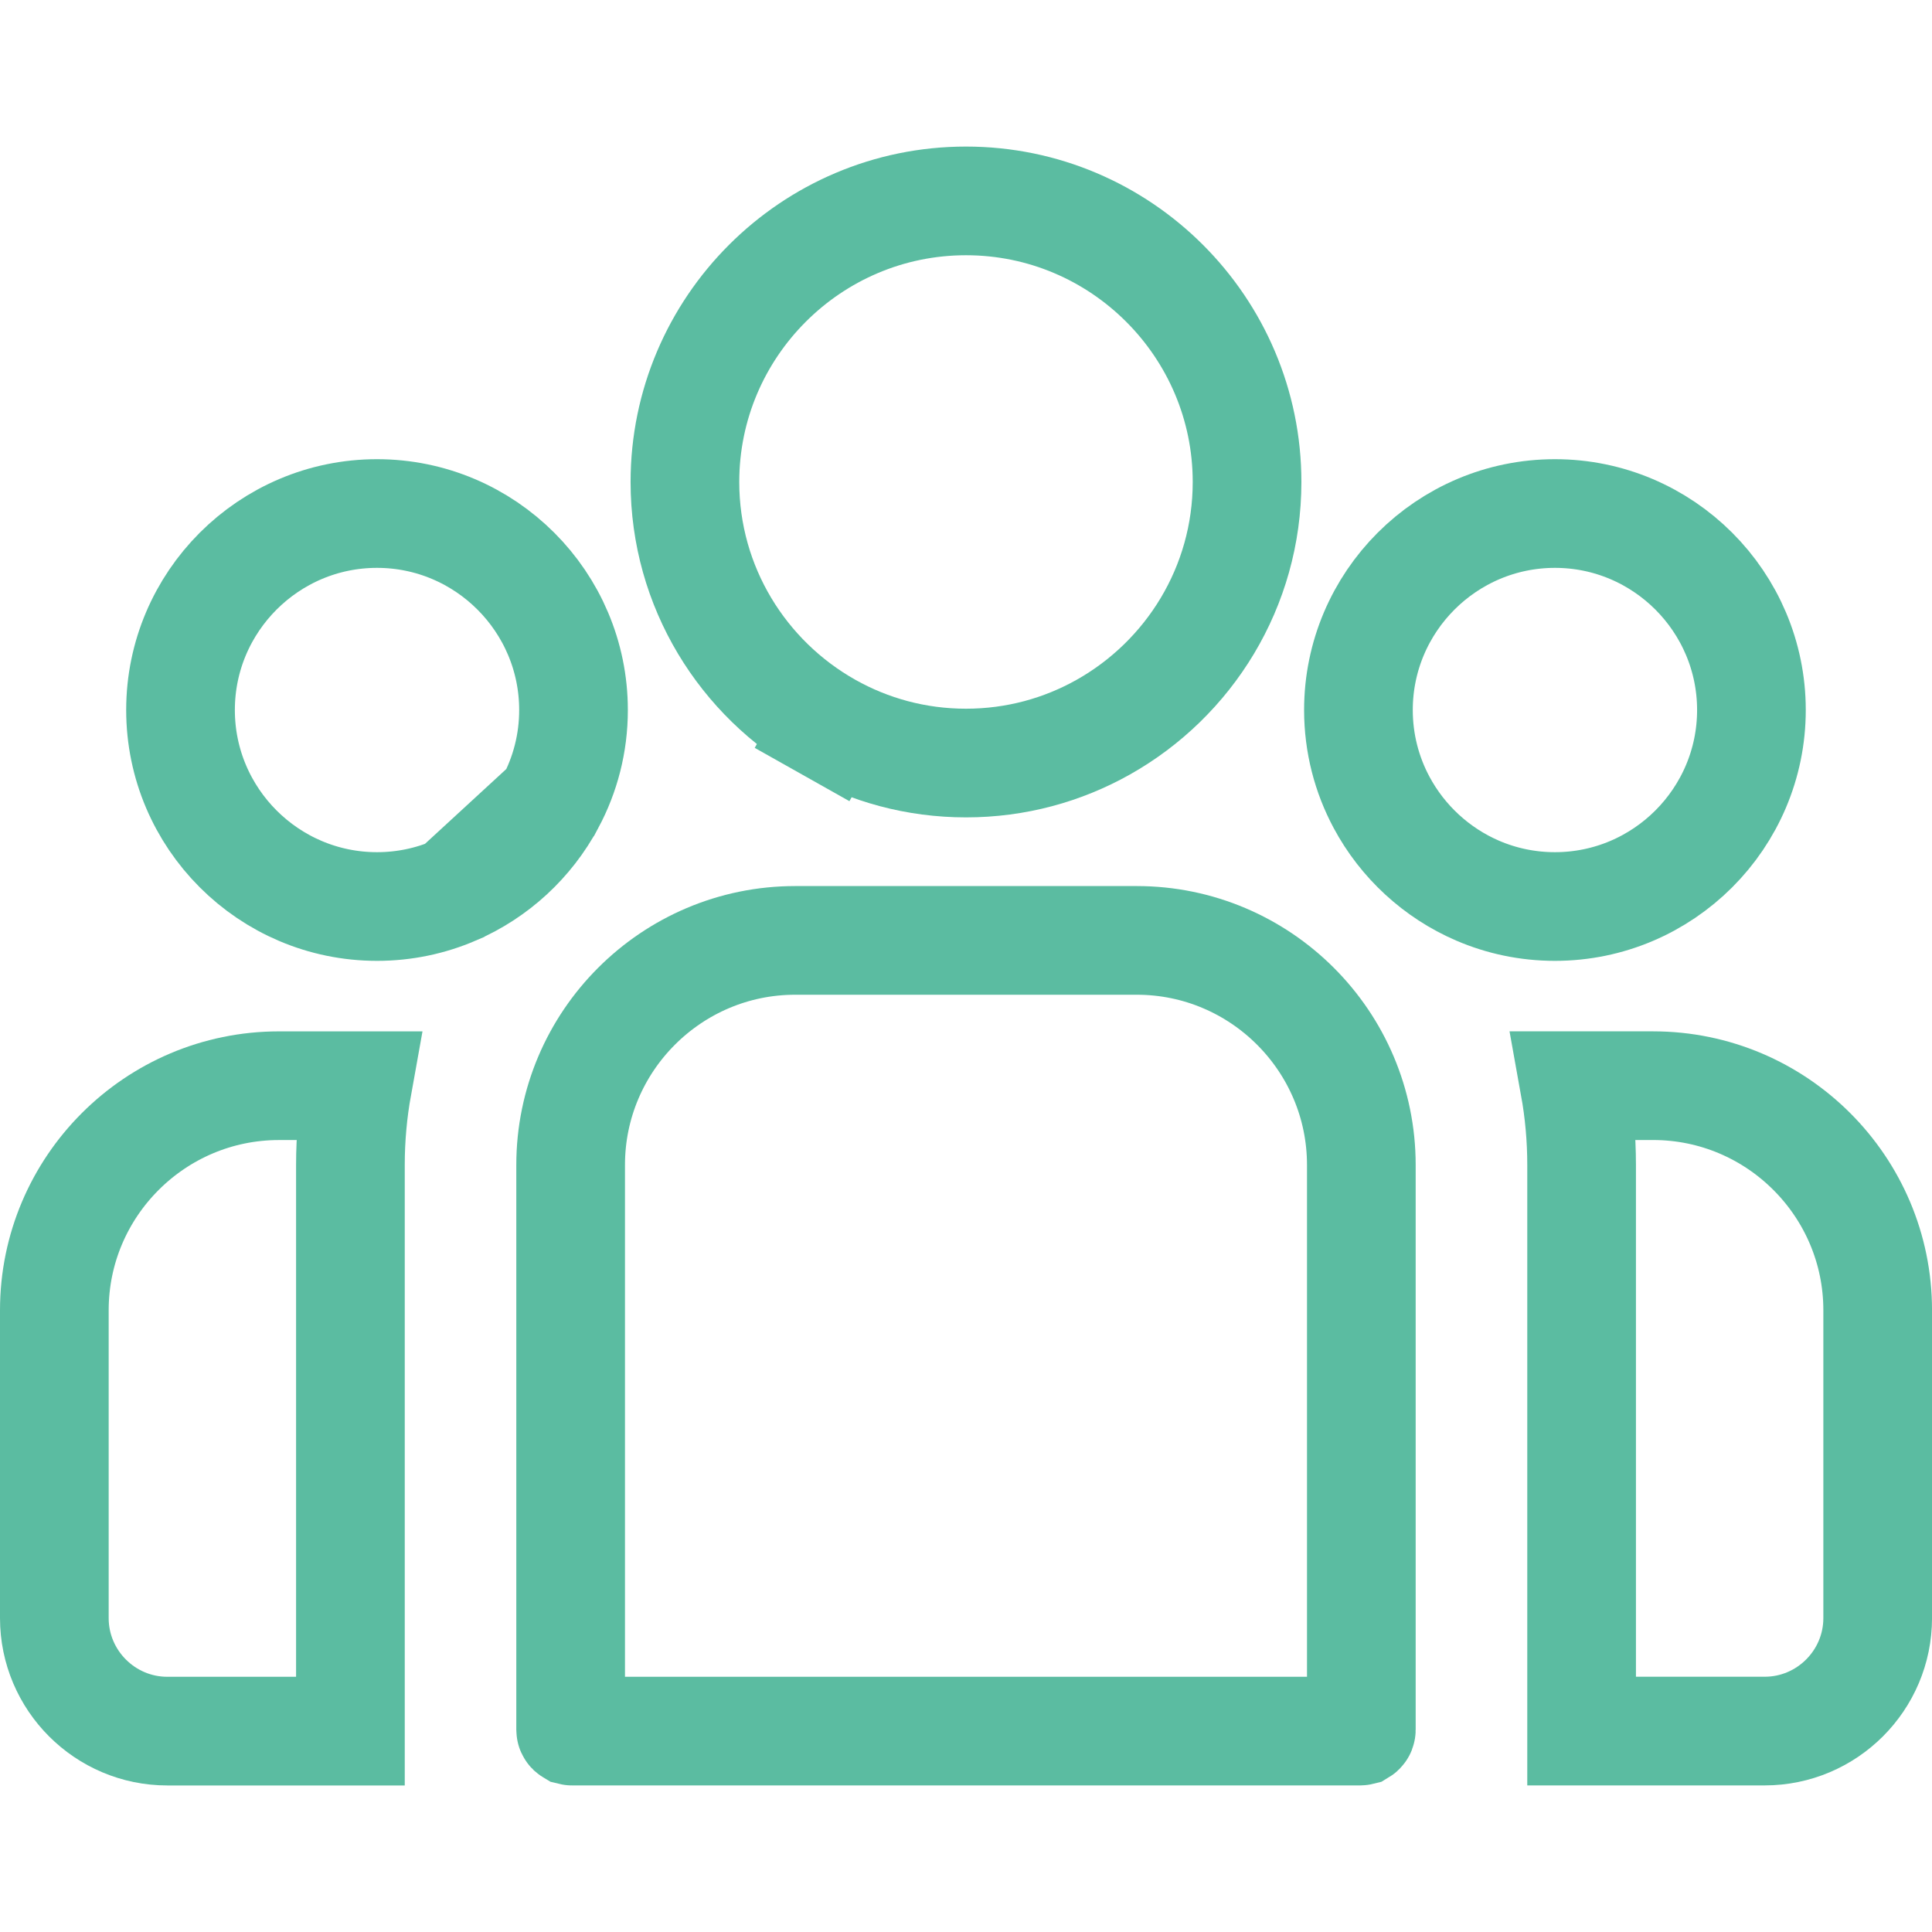 <svg width="80" height="80" viewBox="0 0 80 80" fill="none" xmlns="http://www.w3.org/2000/svg">
<path d="M65.491 71.68C65.491 71.661 65.491 71.641 65.491 71.621V48.238C65.491 47.119 65.39 46.022 65.198 44.956H68.453C73.578 44.956 77.751 49.129 77.751 54.254V54.254V67.001C77.751 69.579 75.65 71.68 73.072 71.68H65.491Z" stroke="#5BBCA1" stroke-width="4.5"/>
<path d="M14.803 44.957C14.611 46.023 14.51 47.12 14.51 48.239V71.622C14.51 71.642 14.51 71.662 14.51 71.682H6.929C4.351 71.682 2.25 69.581 2.25 67.002V54.255C2.25 49.13 6.423 44.957 11.549 44.957H14.803Z" stroke="#5BBCA1" stroke-width="4.5"/>
<path d="M32.927 38.94H47.071C52.197 38.94 56.37 43.114 56.37 48.239V71.622C56.37 71.634 56.368 71.64 56.366 71.644C56.364 71.65 56.359 71.657 56.352 71.664C56.345 71.671 56.338 71.675 56.333 71.678C56.329 71.679 56.323 71.681 56.31 71.681H23.689C23.676 71.681 23.67 71.679 23.666 71.678C23.661 71.675 23.654 71.671 23.646 71.664C23.639 71.657 23.635 71.65 23.633 71.644C23.631 71.64 23.629 71.634 23.629 71.622V48.239C23.629 43.114 27.802 38.94 32.927 38.94Z" stroke="#5BBCA1" stroke-width="4.5"/>
<path d="M34.316 30.11C30.759 28.109 28.361 24.304 28.361 19.958C28.361 13.542 33.584 8.319 40 8.319C46.415 8.319 51.638 13.542 51.638 19.958C51.638 24.304 49.241 28.109 45.684 30.11C44.002 31.056 42.066 31.596 40 31.596C37.934 31.596 35.997 31.056 34.316 30.11ZM34.316 30.11L33.212 32.071L34.316 30.11Z" stroke="#5BBCA1" stroke-width="4.5"/>
<path d="M22.793 33.219L22.793 33.219C23.402 32.08 23.748 30.782 23.748 29.4C23.748 24.916 20.096 21.264 15.611 21.264C11.127 21.264 7.475 24.916 7.475 29.4C7.475 33.885 11.127 37.537 15.611 37.537C16.751 37.537 17.832 37.302 18.815 36.879L22.793 33.219ZM22.793 33.219C21.923 34.846 20.516 36.146 18.815 36.879L22.793 33.219Z" stroke="#5BBCA1" stroke-width="4.5"/>
<path d="M57.205 33.219L57.205 33.219C56.596 32.08 56.25 30.782 56.25 29.4C56.25 24.916 59.902 21.264 64.387 21.264C68.871 21.264 72.523 24.916 72.523 29.4C72.523 33.885 68.871 37.537 64.387 37.537C63.247 37.537 62.166 37.302 61.183 36.879C59.482 36.146 58.075 34.847 57.205 33.219Z" stroke="#5BBCA1" stroke-width="4.5"/>
</svg>

